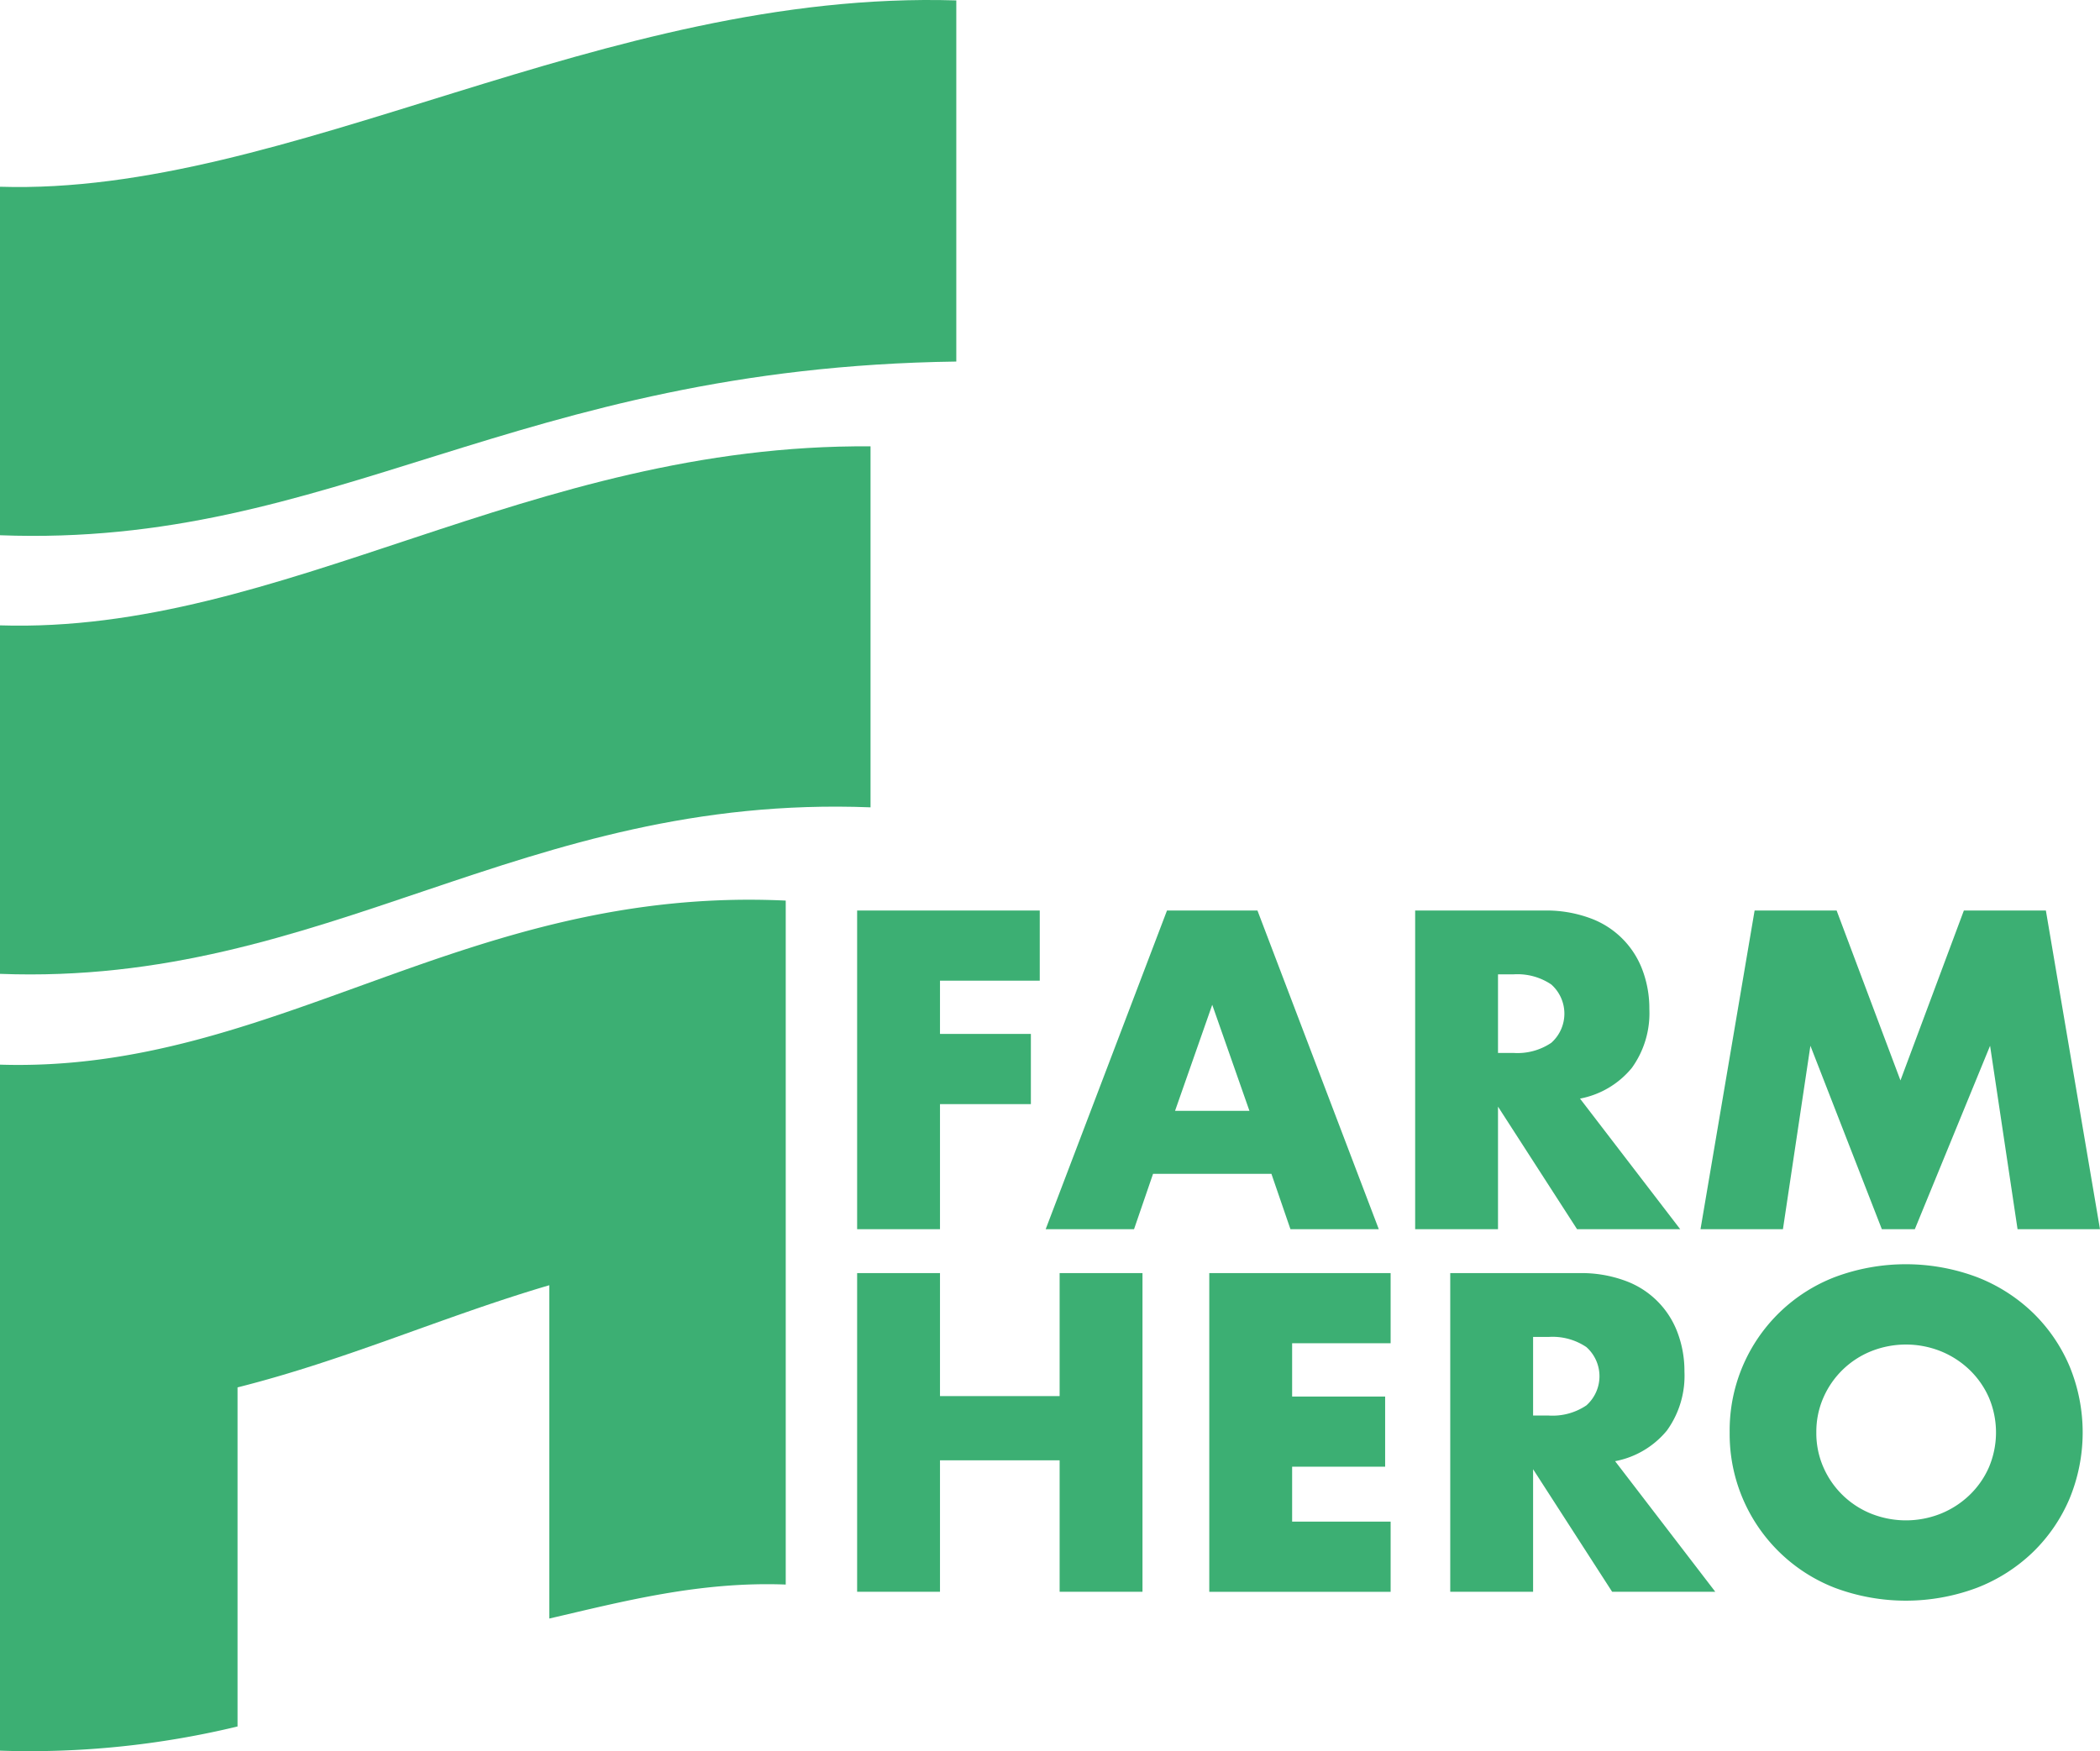 <svg id="Layer_1" data-name="Layer 1" xmlns="http://www.w3.org/2000/svg" viewBox="0 0 241.926 201.797"><defs><style>.cls-1{fill:#3caf73;}</style></defs><title>Farm Hero</title><path class="cls-1" d="M65.74,105.153v40.157c38.492,1.456,59.147-19.322,110.168-20.015V83.681C135.127,82.433,99.03,106.193,65.74,105.153Z" transform="translate(-65.74 -83.634)"/><path class="cls-1" d="M156.259,224.606V187.409c-36.88-1.745-58.767,19.895-90.519,18.903v79.05a102.175,102.175,0,0,0,27.364-2.787V243.502c12.579-3.167,23.638-8.159,35.916-11.772v38.407c8.456-1.959,17.275-4.294,27.239-3.917V224.606Z" transform="translate(-65.74 -83.634)"/><path class="cls-1" d="M166.028,135.066c-39.429-.314-67.65,21.648-100.288,20.628v40.157c37.691,1.426,59.992-20.765,100.288-19.188Z" transform="translate(-65.74 -83.634)"/><path class="cls-1" d="M185.523,196.637H174.03v6.137H184.5v8.085H174.03v14.415h-9.546V188.553h21.039Z" transform="translate(-65.74 -83.634)"/><path class="cls-1" d="M212.211,218.894H198.575l-2.191,6.38H186.204l13.977-36.721h10.422l13.978,36.721H214.403Zm-2.532-7.256-4.286-12.224-4.285,12.224Z" transform="translate(-65.74 -83.634)"/><path class="cls-1" d="M259.305,225.274H247.422L238.315,211.15v14.123H228.77V188.553h14.854a14.581,14.581,0,0,1,5.357.901,10.088,10.088,0,0,1,6.015,6.063A12.566,12.566,0,0,1,255.75,199.9a10.774,10.774,0,0,1-2.022,6.794,10.174,10.174,0,0,1-5.966,3.531Zm-20.99-20.309h1.802a6.962,6.962,0,0,0,4.335-1.169,4.495,4.495,0,0,0,0-6.721,6.962,6.962,0,0,0-4.335-1.169h-1.802Z" transform="translate(-65.74 -83.634)"/><path class="cls-1" d="M261.643,225.274l6.233-36.721h9.448l7.354,19.578,7.305-19.578h9.448l6.233,36.721h-9.496l-3.166-21.136-8.669,21.136h-3.799l-8.23-21.136-3.165,21.136Z" transform="translate(-65.74 -83.634)"/><path class="cls-1" d="M174.03,244.506h13.782V230.333h9.546v36.721h-9.546v-15.146H174.03v15.146h-9.546V230.333H174.03Z" transform="translate(-65.74 -83.634)"/><path class="cls-1" d="M225.945,238.418H214.597v6.137h10.715v8.085H214.597v6.331h11.348v8.085H205.052V230.333h20.892Z" transform="translate(-65.74 -83.634)"/><path class="cls-1" d="M263.347,267.055H251.464l-9.107-14.124v14.124h-9.545V230.333h14.854a14.582,14.582,0,0,1,5.357.901,10.087,10.087,0,0,1,6.015,6.063,12.569,12.569,0,0,1,.755,4.383,10.774,10.774,0,0,1-2.022,6.794,10.174,10.174,0,0,1-5.966,3.531Zm-20.99-20.309h1.802a6.962,6.962,0,0,0,4.335-1.169,4.495,4.495,0,0,0,0-6.721,6.962,6.962,0,0,0-4.335-1.169h-1.802Z" transform="translate(-65.74 -83.634)"/><path class="cls-1" d="M265.003,248.694a18.922,18.922,0,0,1,12.103-17.898,23.342,23.342,0,0,1,16.388,0,19.357,19.357,0,0,1,6.453,4.115,18.848,18.848,0,0,1,4.213,6.161,19.993,19.993,0,0,1,0,15.244,18.834,18.834,0,0,1-4.213,6.161,19.343,19.343,0,0,1-6.453,4.115,23.337,23.337,0,0,1-16.388,0,18.993,18.993,0,0,1-12.103-17.898Zm9.983,0a9.769,9.769,0,0,0,.828,4.042,10.11,10.11,0,0,0,5.527,5.333,10.813,10.813,0,0,0,7.939,0,10.404,10.404,0,0,0,3.312-2.119,10.015,10.015,0,0,0,2.265-3.214,10.28,10.28,0,0,0,0-8.085,10.036,10.036,0,0,0-2.265-3.214,10.429,10.429,0,0,0-3.312-2.118,10.813,10.813,0,0,0-7.939,0,10.108,10.108,0,0,0-5.527,5.332A9.775,9.775,0,0,0,274.987,248.694Z" transform="translate(-65.74 -83.634)"/></svg>